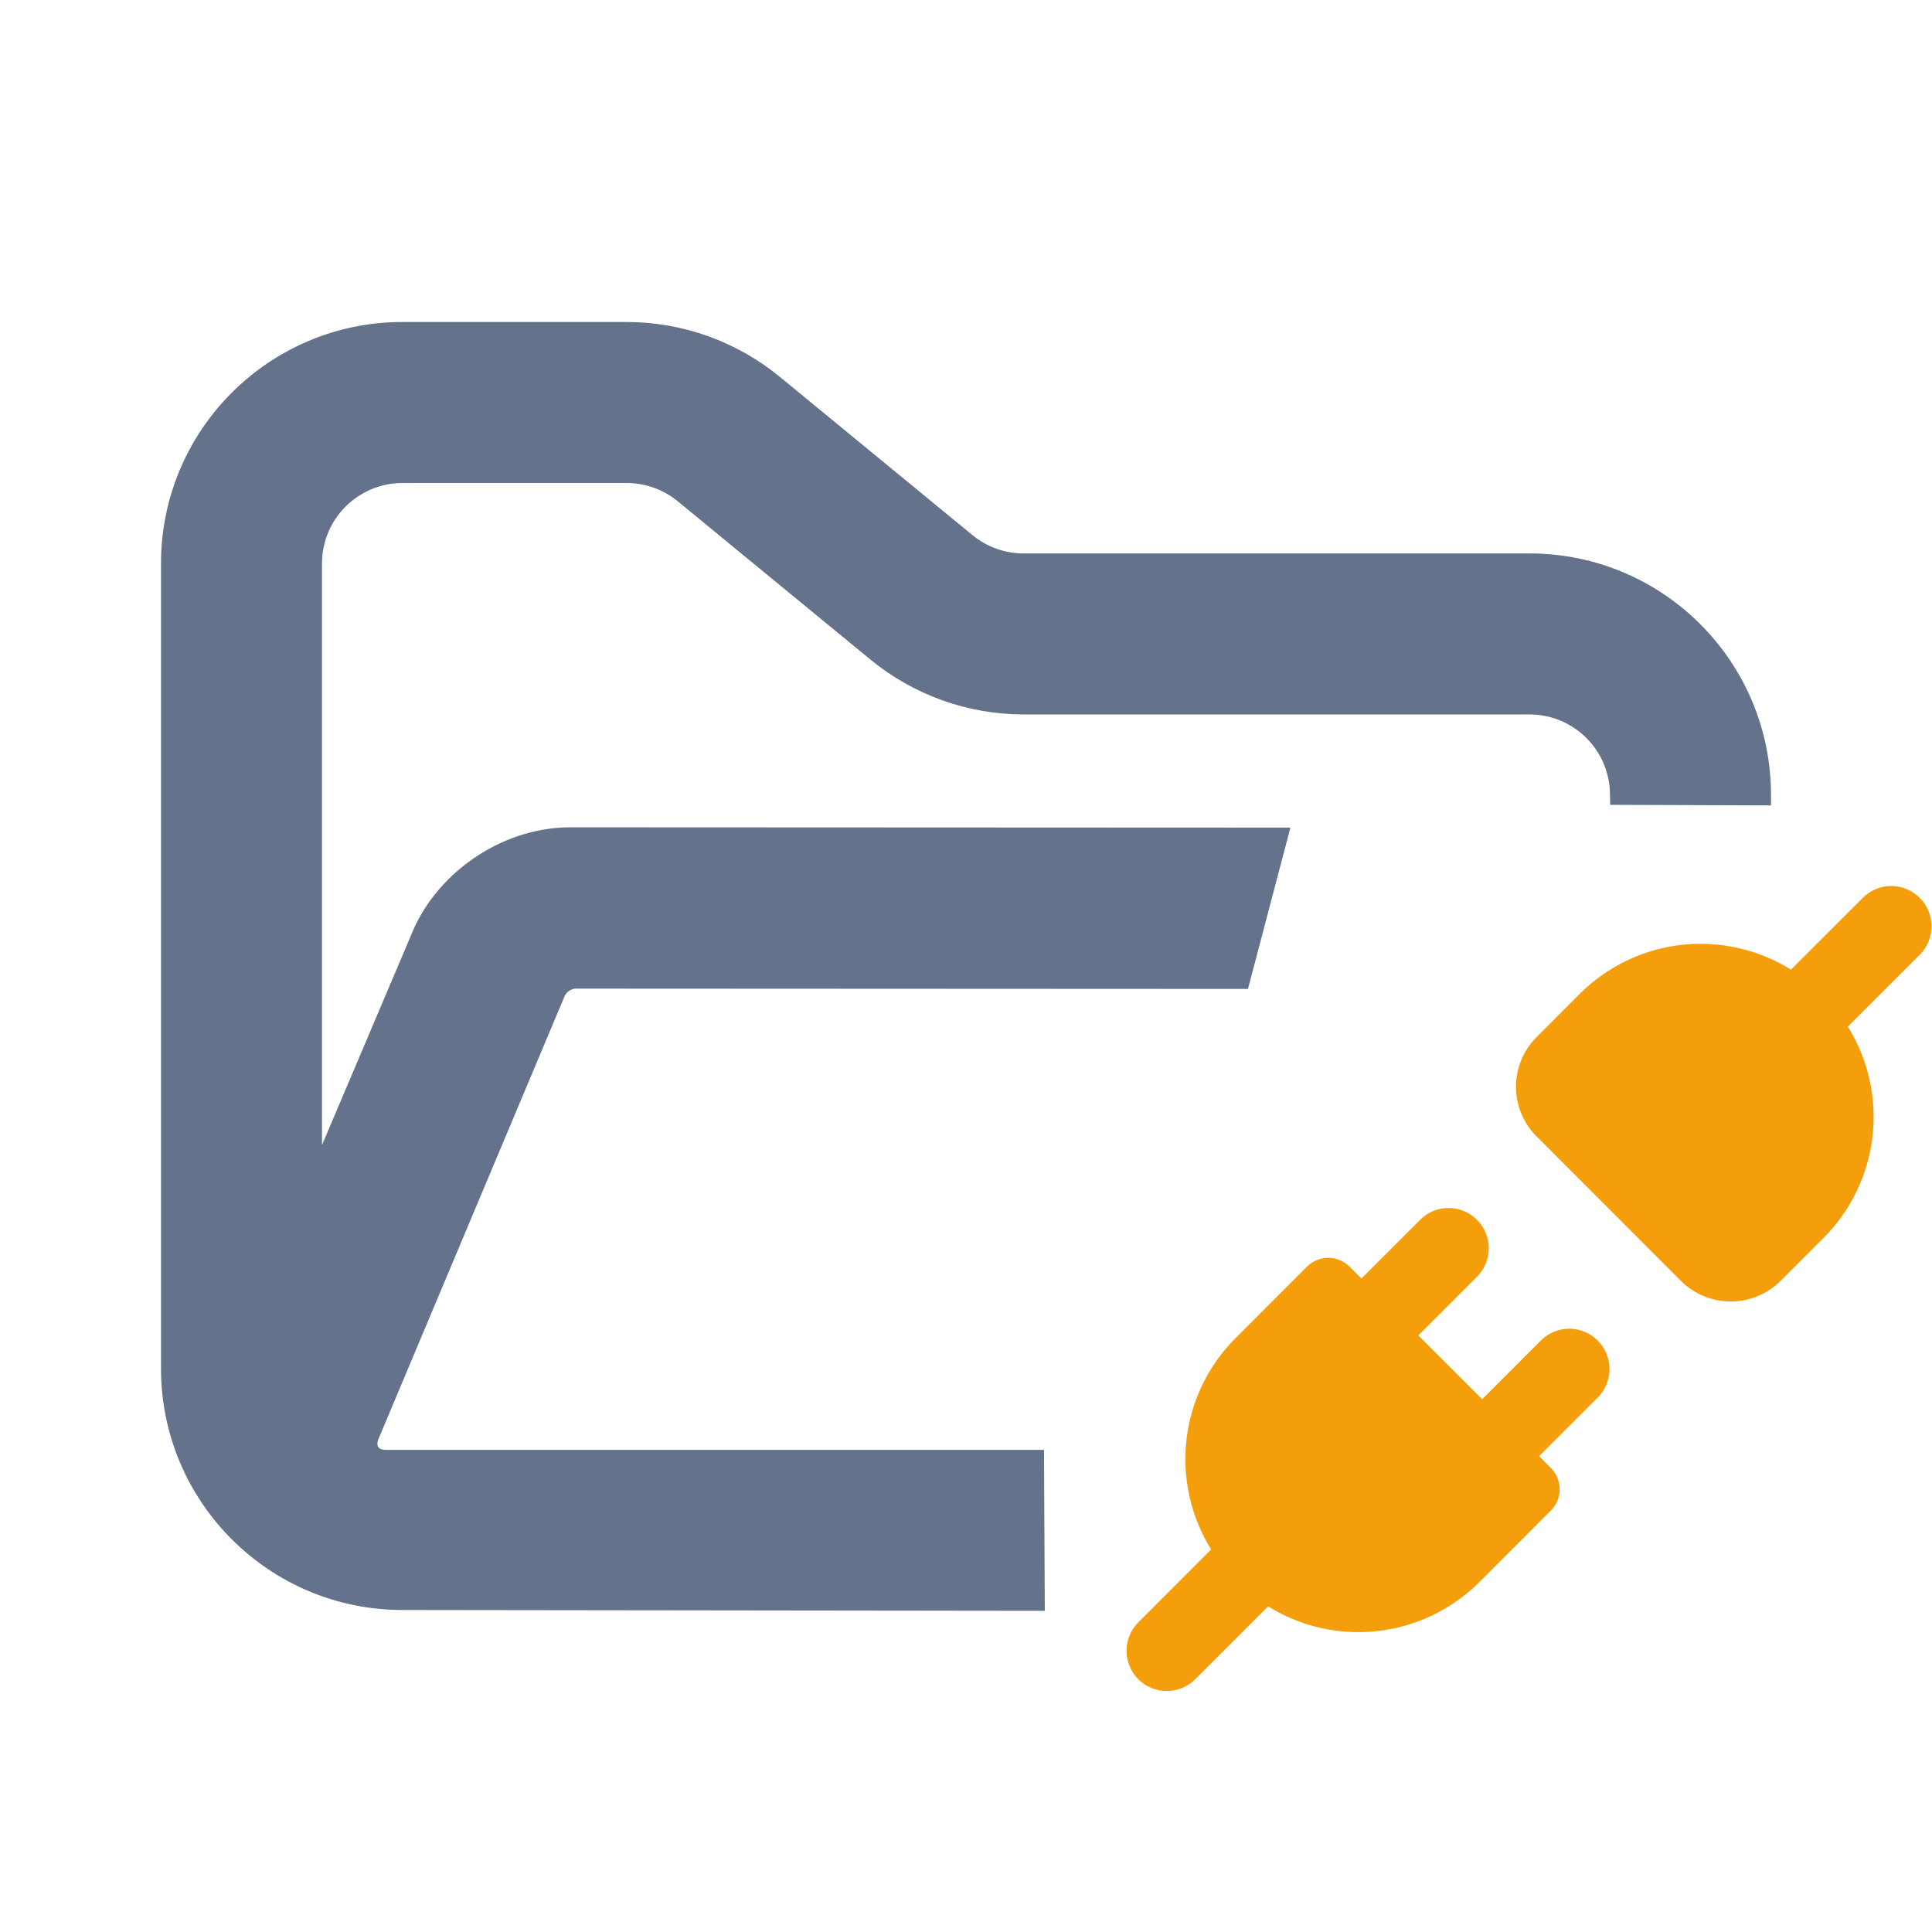 <?xml version="1.0" encoding="UTF-8" standalone="no"?>
<!DOCTYPE svg PUBLIC "-//W3C//DTD SVG 1.1//EN" "http://www.w3.org/Graphics/SVG/1.1/DTD/svg11.dtd">
<svg width="100%" height="100%" viewBox="0 0 24 24" version="1.1" xmlns="http://www.w3.org/2000/svg" xmlns:xlink="http://www.w3.org/1999/xlink" xml:space="preserve" xmlns:serif="http://www.serif.com/" style="fill-rule:evenodd;clip-rule:evenodd;stroke-linejoin:round;stroke-miterlimit:2;">
    <path d="M23.854,11.854C23.945,11.759 23.995,11.633 23.994,11.502C23.993,11.371 23.94,11.245 23.847,11.153C23.755,11.06 23.629,11.007 23.498,11.006C23.367,11.005 23.241,11.055 23.147,11.147L22.248,12.045C21.841,11.792 21.359,11.684 20.883,11.738C20.406,11.793 19.962,12.008 19.623,12.347L19.089,12.882C18.924,13.046 18.832,13.268 18.832,13.5C18.832,13.732 18.924,13.954 19.089,14.118L20.881,15.912C20.962,15.993 21.059,16.057 21.165,16.101C21.271,16.145 21.385,16.168 21.5,16.168C21.615,16.168 21.729,16.145 21.835,16.101C21.941,16.057 22.037,15.993 22.119,15.912L22.653,15.378C22.992,15.038 23.206,14.594 23.261,14.118C23.316,13.641 23.208,13.16 22.955,12.753L23.854,11.854ZM18.354,15.854C18.445,15.759 18.495,15.633 18.494,15.502C18.493,15.371 18.44,15.245 18.347,15.153C18.255,15.06 18.129,15.007 17.998,15.006C17.867,15.005 17.741,15.055 17.647,15.147L16.912,15.882L16.765,15.735C16.695,15.665 16.599,15.625 16.5,15.625C16.401,15.625 16.305,15.665 16.235,15.735L15.348,16.623C15.008,16.962 14.794,17.406 14.739,17.882C14.684,18.359 14.792,18.84 15.045,19.248L14.147,20.147C14.099,20.193 14.061,20.248 14.035,20.309C14.008,20.37 13.995,20.435 13.994,20.502C13.993,20.568 14.006,20.634 14.031,20.695C14.056,20.757 14.093,20.813 14.14,20.86C14.187,20.907 14.243,20.944 14.305,20.969C14.366,20.994 14.432,21.007 14.498,21.006C14.565,21.006 14.63,20.992 14.691,20.966C14.752,20.939 14.807,20.901 14.854,20.854L15.753,19.955C16.16,20.208 16.641,20.316 17.118,20.261C17.594,20.206 18.038,19.992 18.378,19.653L19.265,18.765C19.335,18.695 19.375,18.599 19.375,18.5C19.375,18.401 19.335,18.305 19.265,18.235L19.119,18.089L19.854,17.354C19.945,17.259 19.995,17.133 19.994,17.002C19.993,16.871 19.94,16.745 19.847,16.653C19.755,16.56 19.629,16.507 19.498,16.506C19.367,16.505 19.241,16.555 19.147,16.647L18.412,17.382L17.619,16.589L18.354,15.854Z" style="fill:rgb(245,158,11);fill-rule:nonzero;"/>
    <path d="M5.102,11.628C5.394,10.876 6.198,10.284 7.072,10.277L16.03,10.281L15.503,12.285L7.151,12.281C7.097,12.282 7.037,12.322 7.015,12.372L4.701,17.877C4.662,17.978 4.715,18.013 4.806,18.011L12.969,18.011L12.979,20.01L5,20C3.343,20 2,18.657 2,17L2,7C2,5.343 3.343,4 5,4L7.784,4C8.478,4 9.151,4.241 9.688,4.682L12.081,6.648C12.26,6.795 12.485,6.875 12.716,6.875L19,6.875C20.657,6.875 22,8.218 22,9.875L22,10.005L20.002,9.998L20,9.875C20,9.323 19.552,8.875 19,8.875L12.716,8.875C12.022,8.875 11.349,8.634 10.812,8.193L8.419,6.227C8.24,6.08 8.015,6 7.784,6L5,6C4.448,6 4,6.448 4,7L4,14.224L5.102,11.628Z" style="fill:rgb(100,115,139);"/>
</svg>

